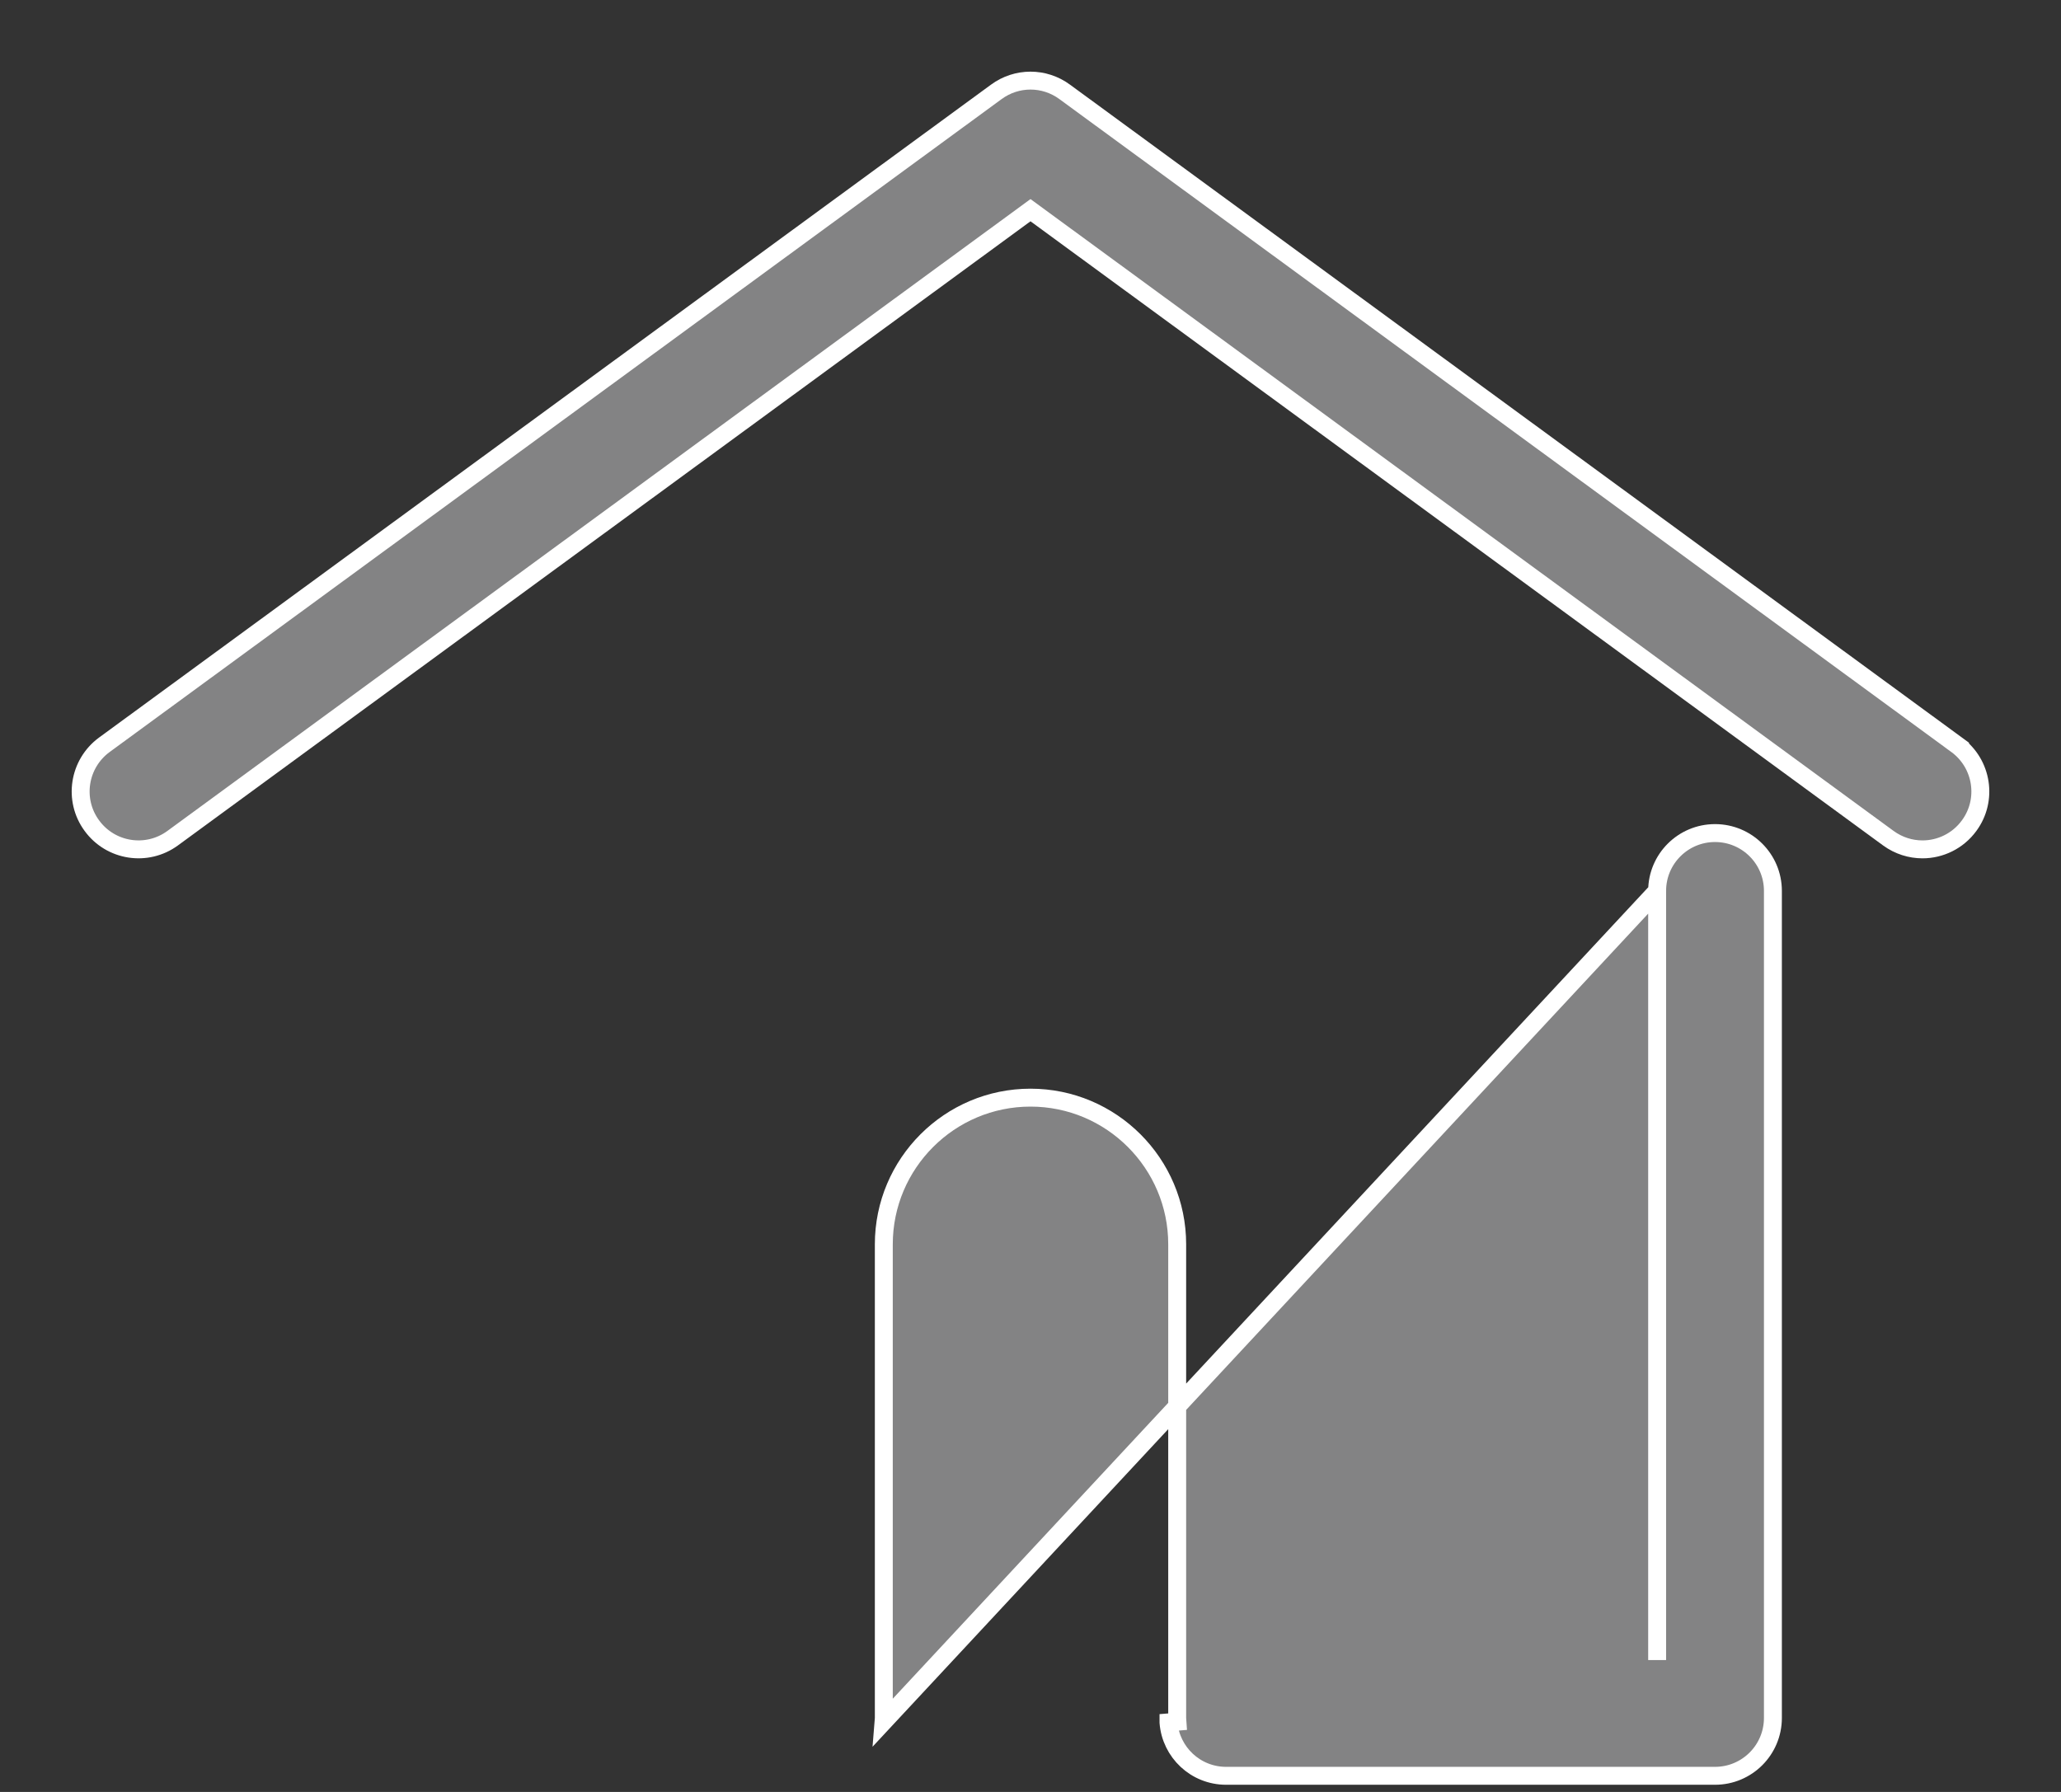 <svg width="23" height="20" viewBox="0 0 23 20" fill="none" xmlns="http://www.w3.org/2000/svg">
<rect x="0" y="0" width="23" height="20" fill="#333333" stroke="none"/>
<path d="M11.881 1.025L11.881 1.025C11.654 0.858 11.346 0.858 11.119 1.025L1.164 8.313L1.164 8.313C0.877 8.524 0.814 8.928 1.025 9.215C1.235 9.503 1.639 9.566 1.927 9.355L1.927 9.355L11.5 2.346L21.073 9.355C21.188 9.439 21.322 9.48 21.454 9.48C21.652 9.48 21.849 9.388 21.975 9.215C22.186 8.928 22.123 8.524 21.836 8.313L21.777 8.394L21.836 8.313L11.881 1.025Z" fill="#838384" stroke="white" stroke-width="0.2"/>
<path d="M18.493 9.943C18.493 9.587 18.782 9.298 19.139 9.298C19.496 9.298 19.785 9.587 19.785 9.943V19.174C19.785 19.531 19.496 19.82 19.139 19.82H13.683C13.343 19.82 13.066 19.558 13.04 19.225C13.04 19.225 13.04 19.224 13.04 19.224L13.139 19.216C13.138 19.203 13.137 19.19 13.137 19.174V13.888C13.137 12.985 12.403 12.251 11.5 12.251C10.597 12.251 9.863 12.985 9.863 13.888V19.174C9.863 19.19 9.862 19.204 9.861 19.216L18.493 9.943ZM18.493 9.943V18.528V9.943Z" fill="#838384" stroke="white" stroke-width="0.2"/>
</svg>
